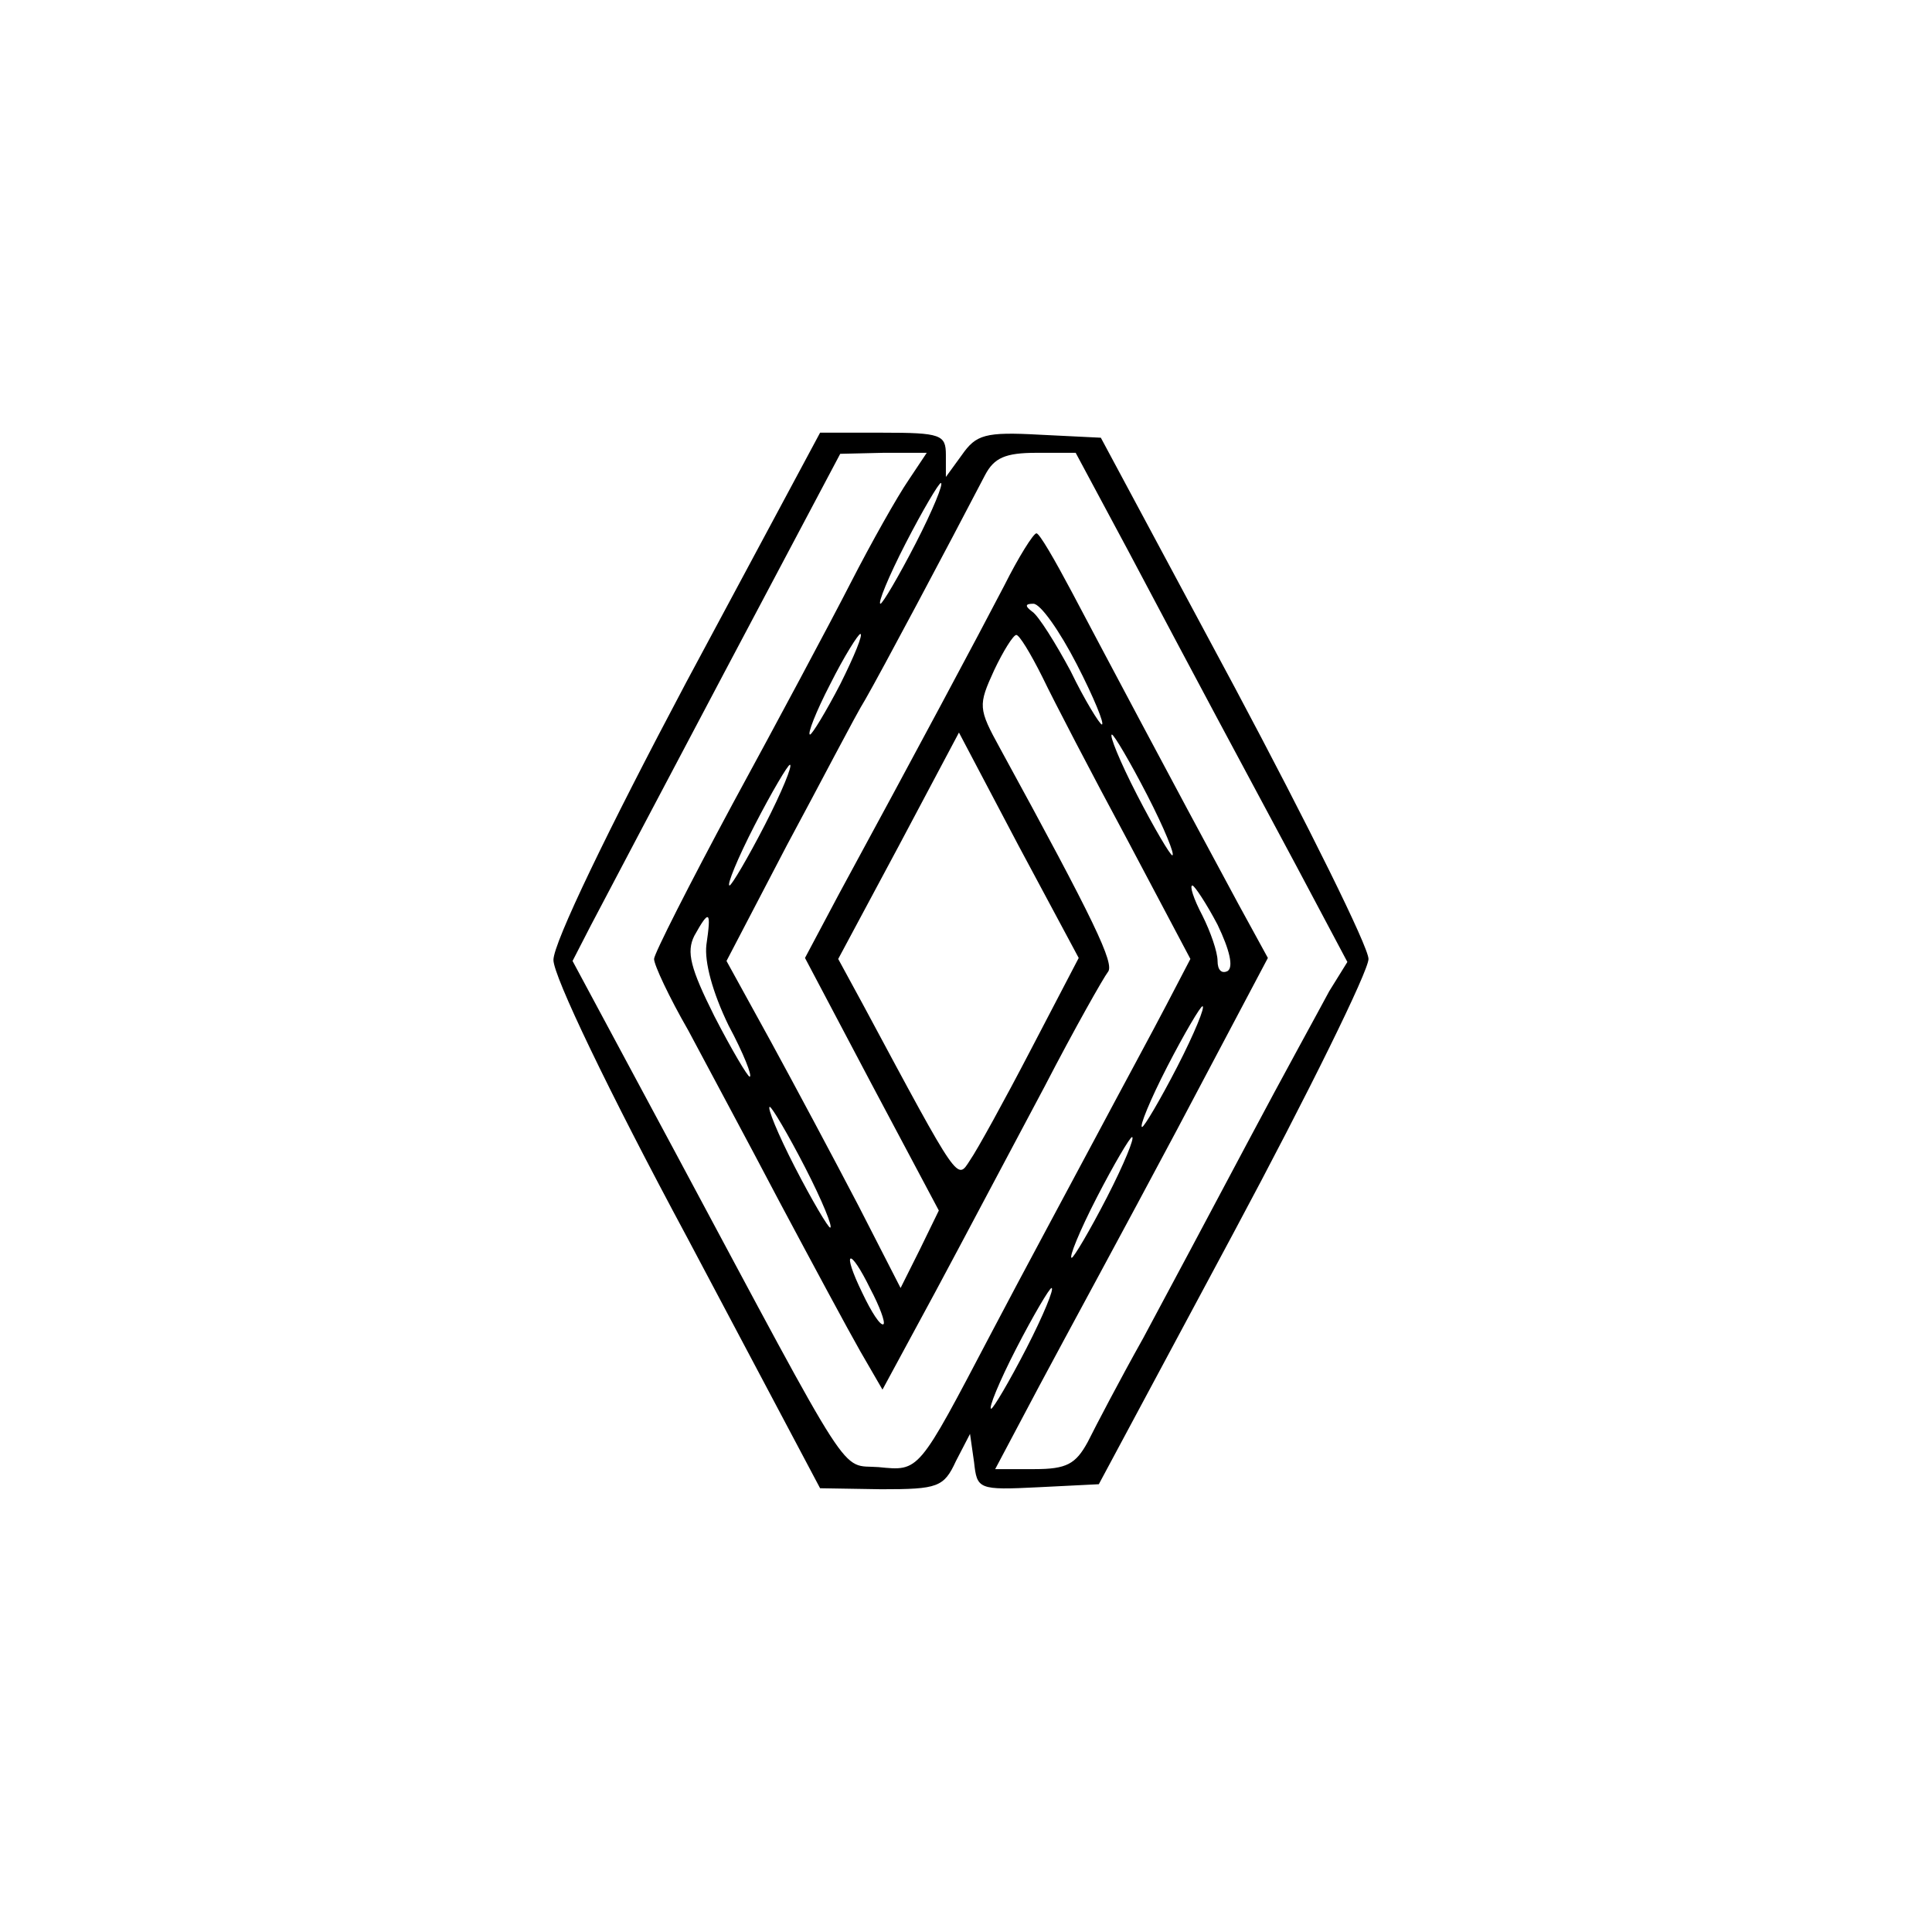 <?xml version="1.0" standalone="no"?>
<!DOCTYPE svg PUBLIC "-//W3C//DTD SVG 20010904//EN"
 "http://www.w3.org/TR/2001/REC-SVG-20010904/DTD/svg10.dtd">
<svg version="1.0" xmlns="http://www.w3.org/2000/svg"
 width="192pt" height="192pt" viewBox="0 0 192 192"
 preserveAspectRatio="xMidYMid meet">
<g transform="translate(0,192) scale(0.1,-0.1)"
fill="#000000" stroke="none">
<path d="M682 1242 c-78 -147 -132 -259 -132 -276 0 -16 54 -129 133 -276
l132 -249 61 -1 c56 0 62 2 74 28 l14 27 4 -28 c3 -27 4 -28 64 -25 l60 3 134
250 c74 138 134 260 134 272 0 12 -60 133 -133 270 l-133 248 -61 3 c-54 3
-63 0 -77 -20 l-16 -22 0 22 c0 20 -5 22 -63 22 l-62 0 -133 -248z m221 201
c-11 -16 -37 -62 -58 -103 -21 -41 -74 -140 -117 -219 -43 -80 -78 -149 -78
-154 0 -6 15 -38 34 -71 18 -34 59 -110 91 -171 32 -60 68 -127 80 -148 l22
-38 53 98 c29 54 77 145 108 203 30 58 59 109 63 114 7 8 -13 50 -107 222 -22
40 -22 43 -6 78 9 19 19 35 22 35 3 0 14 -18 26 -42 11 -23 49 -96 84 -161
l63 -119 -24 -46 c-13 -25 -45 -84 -70 -131 -25 -47 -72 -134 -104 -195 -73
-139 -71 -137 -112 -133 -39 3 -22 -23 -202 313 l-102 190 18 35 c10 19 70
133 133 252 l115 217 43 1 43 0 -18 -27z m218 -70 c72 -136 108 -203 167 -313
l51 -96 -18 -29 c-9 -17 -46 -84 -81 -150 -35 -66 -82 -154 -104 -195 -23 -41
-47 -87 -55 -103 -12 -22 -21 -27 -53 -27 l-39 0 44 83 c24 45 86 159 136 253
l91 172 -29 53 c-67 124 -138 258 -166 311 -17 32 -32 58 -35 58 -3 0 -18 -24
-32 -52 -26 -50 -88 -166 -164 -306 l-34 -64 66 -125 67 -126 -19 -39 -19 -38
-42 82 c-24 46 -63 119 -87 163 l-44 80 60 115 c34 63 68 129 78 145 15 26 81
150 119 223 9 17 20 22 51 22 l39 0 52 -97z m-211 7 c-17 -33 -33 -60 -35 -60
-3 0 8 27 25 60 17 33 33 60 35 60 3 0 -8 -27 -25 -60z m160 -120 c17 -33 28
-60 25 -60 -2 0 -17 24 -31 53 -15 28 -32 55 -38 59 -8 6 -7 8 1 8 7 0 26 -27
43 -60z m-235 -20 c-14 -27 -28 -50 -30 -50 -3 0 6 23 20 50 14 28 28 50 30
50 3 0 -6 -22 -20 -50z m189 -364 c-26 -50 -53 -99 -60 -109 -13 -20 -10 -25
-106 154 l-25 46 60 112 60 113 59 -112 60 -112 -48 -92z m116 254 c17 -33 28
-60 25 -60 -2 0 -18 27 -35 60 -17 33 -28 60 -25 60 2 0 18 -27 35 -60z m-380
-30 c-17 -33 -33 -60 -35 -60 -3 0 8 27 25 60 17 33 33 60 35 60 3 0 -8 -27
-25 -60z m450 -99 c12 -25 16 -42 10 -46 -6 -3 -10 1 -10 10 0 9 -7 29 -15 45
-9 17 -13 30 -10 30 2 0 14 -18 25 -39z m-508 -20 c-2 -17 6 -47 22 -80 15
-28 24 -51 21 -51 -2 0 -18 27 -35 60 -24 48 -28 64 -20 80 15 27 17 25 12 -9z
m468 -121 c-17 -33 -33 -60 -35 -60 -3 0 8 27 25 60 17 33 33 60 35 60 3 0 -8
-27 -25 -60z m-370 -100 c17 -33 28 -60 25 -60 -2 0 -18 27 -35 60 -17 33 -28
60 -25 60 2 0 18 -27 35 -60z m300 -30 c-17 -33 -33 -60 -35 -60 -3 0 8 27 25
60 17 33 33 60 35 60 3 0 -8 -27 -25 -60z m-235 -91 c9 -17 15 -33 13 -35 -3
-2 -12 12 -21 31 -21 43 -13 47 8 4z m155 -59 c-17 -33 -33 -60 -35 -60 -3 0
8 27 25 60 17 33 33 60 35 60 3 0 -8 -27 -25 -60z"/>
</g>
</svg>
